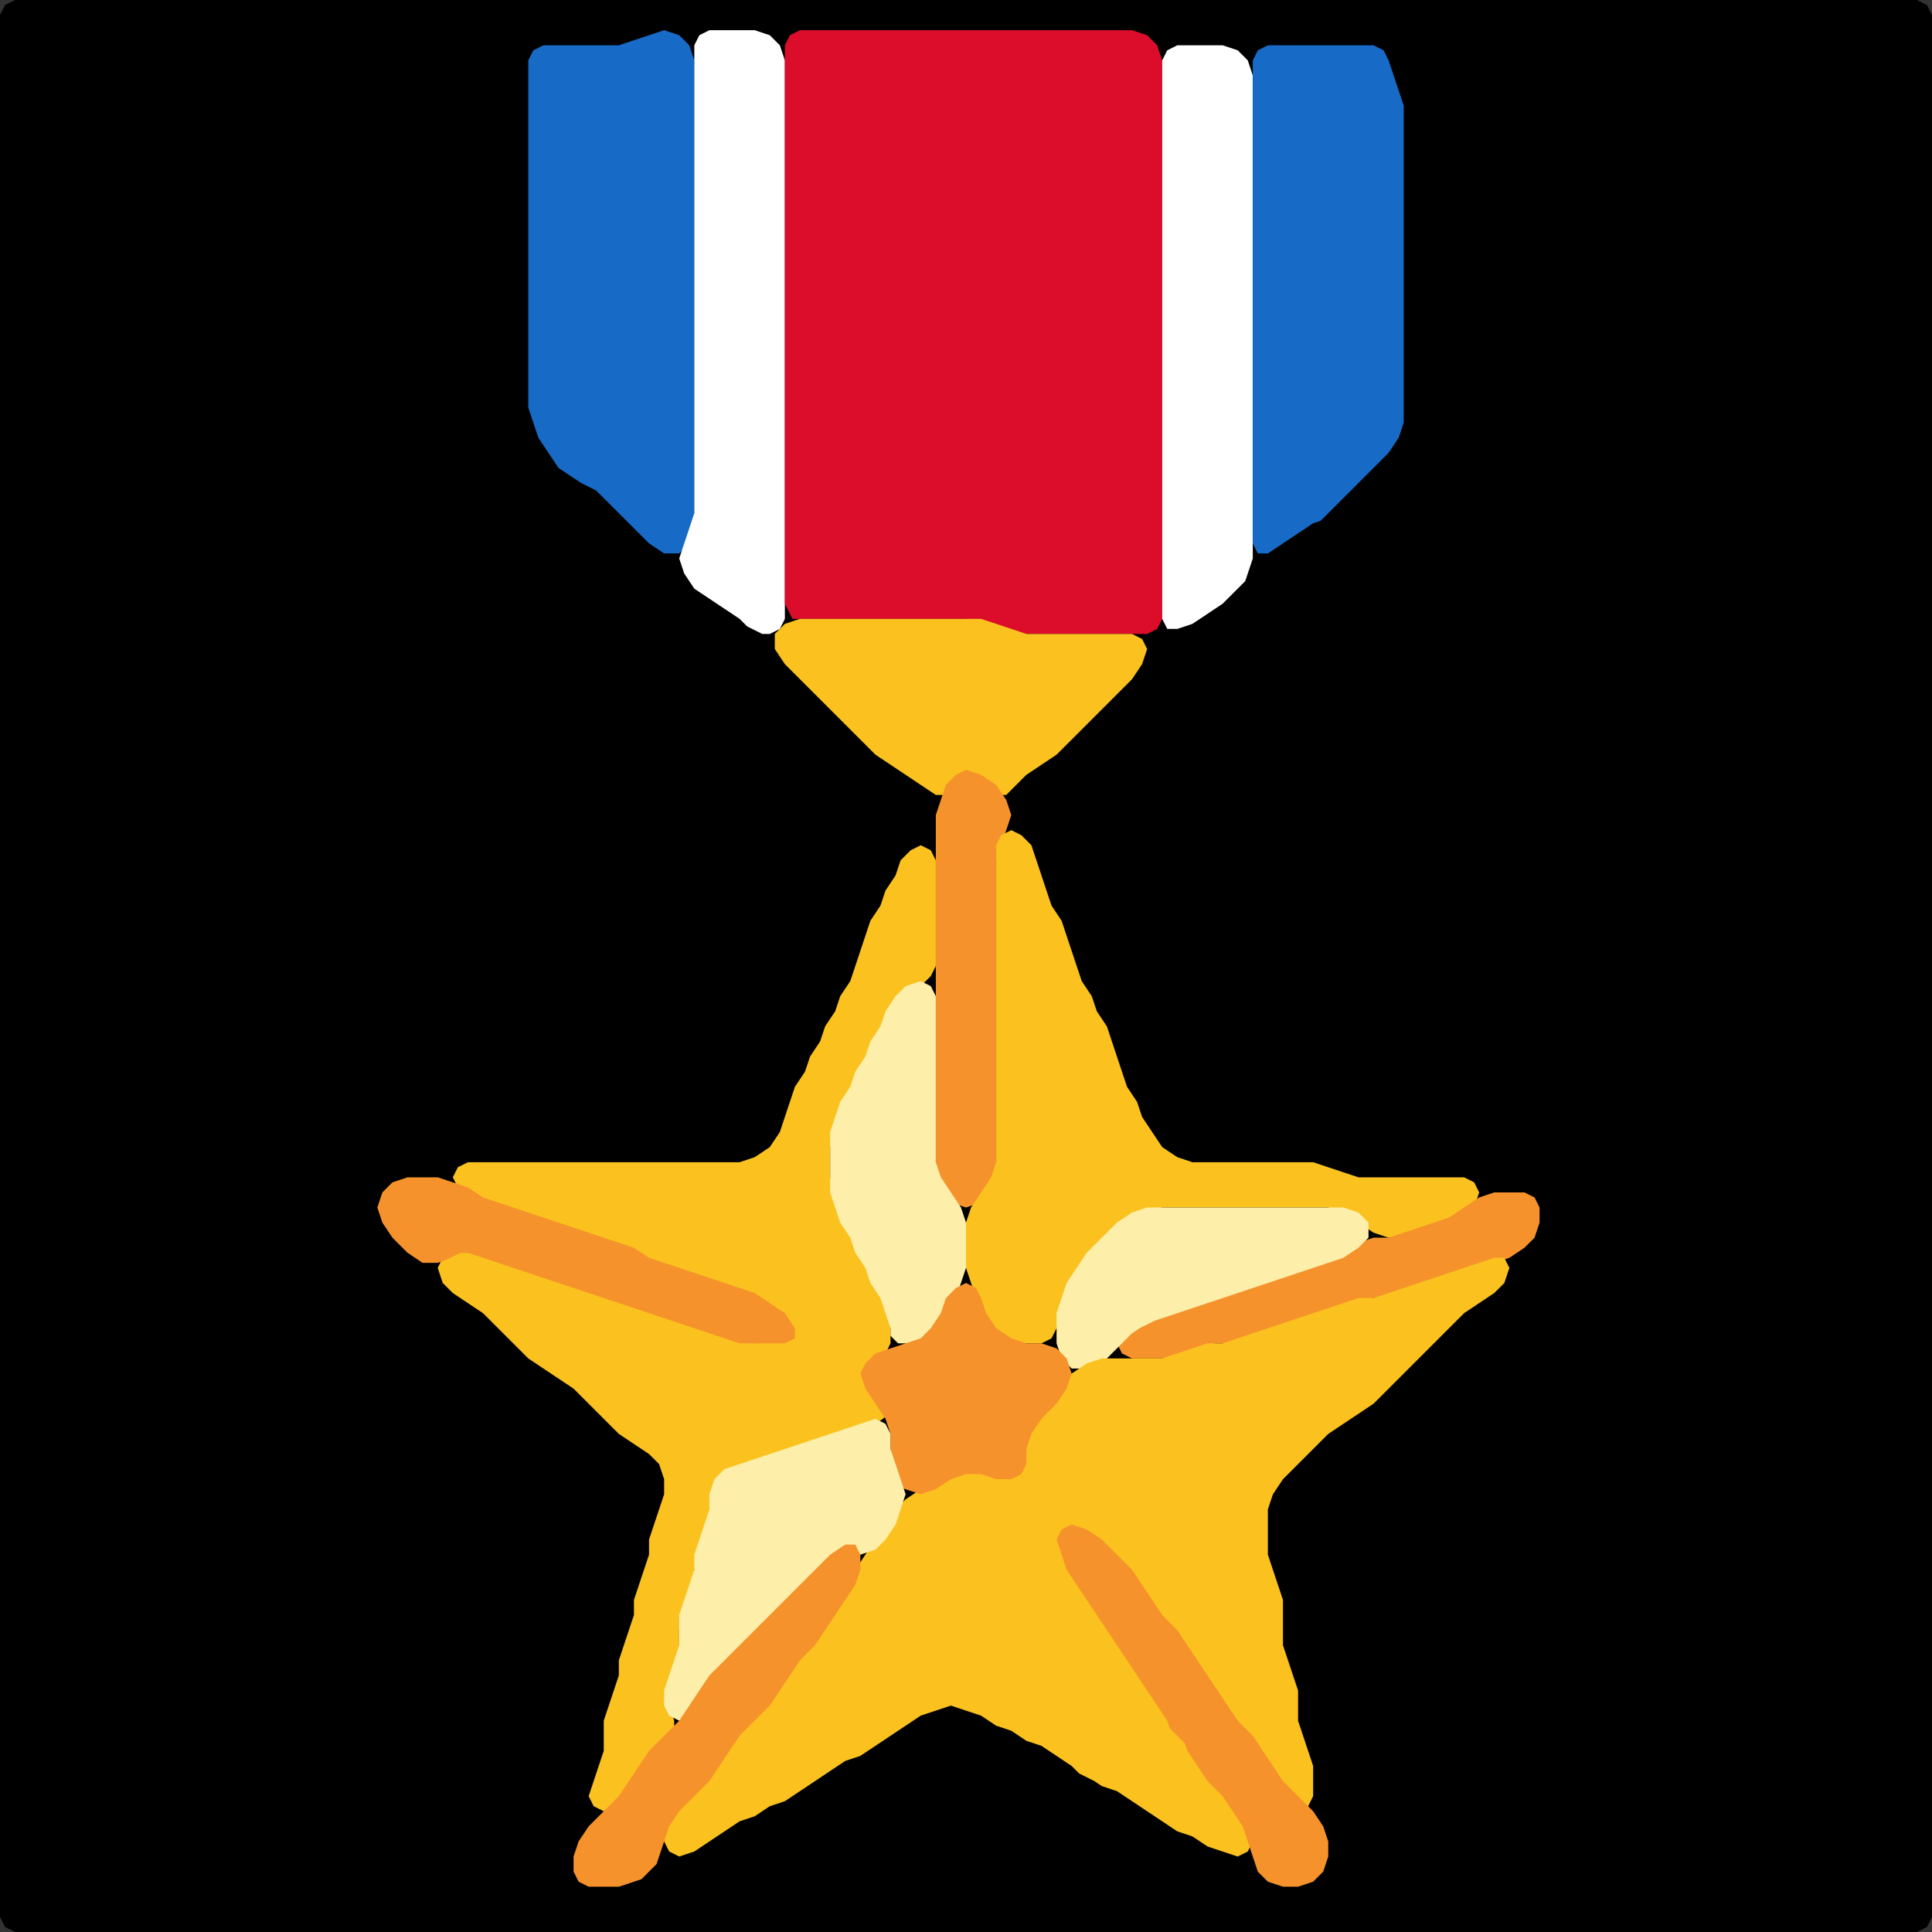 <?xml version="1.0" encoding="UTF-8" standalone="no"?>
<!DOCTYPE svg PUBLIC "-//W3C//DTD SVG 1.1//EN"
"http://www.w3.org/Graphics/SVG/1.1/DTD/svg11.dtd">
<svg width="128" height="128" xmlns="http://www.w3.org/2000/svg" version="1.1">
<rect width="100%" height="100%" fill="#333333" stroke="none"/>
<path d="M 26.5 128.0 L 27.0 128.0 L 28.0 128.0 L 29.0 128.0 L 30.0 128.0 L 31.0 128.0 L 32.0 128.0 L 33.0 128.0 L 34.0 128.0 L 35.0 128.0 L 36.0 128.0 L 37.0 128.0 L 38.0 128.0 L 39.0 128.0 L 40.0 128.0 L 41.0 128.0 L 42.0 128.0 L 43.0 128.0 L 44.0 128.0 L 45.0 128.0 L 46.0 128.0 L 47.0 128.0 L 48.0 128.0 L 49.0 128.0 L 50.0 128.0 L 51.0 128.0 L 52.0 128.0 L 53.0 128.0 L 54.0 128.0 L 55.0 128.0 L 56.0 128.0 L 57.0 128.0 L 58.0 128.0 L 59.0 128.0 L 60.0 128.0 L 61.0 128.0 L 62.0 128.0 L 63.0 128.0 L 64.0 128.0 L 65.0 128.0 L 66.0 128.0 L 67.0 128.0 L 68.0 128.0 L 69.0 128.0 L 70.0 128.0 L 71.0 128.0 L 72.0 128.0 L 73.0 128.0 L 74.0 128.0 L 75.0 128.0 L 76.0 128.0 L 77.0 128.0 L 78.0 128.0 L 79.0 128.0 L 80.0 128.0 L 81.0 128.0 L 82.0 128.0 L 83.0 128.0 L 84.0 128.0 L 85.0 128.0 L 86.0 128.0 L 87.0 128.0 L 88.0 128.0 L 89.0 128.0 L 90.0 128.0 L 91.0 128.0 L 92.0 128.0 L 93.0 128.0 L 94.0 128.0 L 95.0 128.0 L 96.0 128.0 L 97.0 128.0 L 98.0 128.0 L 99.0 128.0 L 100.0 128.0 L 101.0 128.0 L 102.0 128.0 L 103.0 128.0 L 104.0 128.0 L 105.0 128.0 L 106.0 128.0 L 107.0 128.0 L 108.0 128.0 L 109.0 128.0 L 110.0 128.0 L 111.0 128.0 L 112.0 128.0 L 113.0 128.0 L 114.0 128.0 L 115.0 128.0 L 116.0 128.0 L 117.0 128.0 L 118.0 128.0 L 119.0 128.0 L 120.0 128.0 L 121.0 128.0 L 122.0 128.0 L 123.0 128.0 L 124.0 128.0 L 125.0 128.0 L 126.0 128.0 L 127.0 128.0 L 127.667 127.667 L 128.0 127.0 L 128.0 126.0 L 128.0 125.0 L 128.0 124.0 L 128.0 123.0 L 128.0 122.0 L 128.0 121.0 L 128.0 120.0 L 128.0 119.0 L 128.0 118.0 L 128.0 117.0 L 128.0 116.0 L 128.0 115.0 L 128.0 114.0 L 128.0 113.0 L 128.0 112.0 L 128.0 111.0 L 128.0 110.0 L 128.0 109.0 L 128.0 108.0 L 128.0 107.0 L 128.0 106.0 L 128.0 105.0 L 128.0 104.0 L 128.0 103.0 L 128.0 102.0 L 128.0 101.0 L 128.0 100.0 L 128.0 99.0 L 128.0 98.0 L 128.0 97.0 L 128.0 96.0 L 128.0 95.0 L 128.0 94.0 L 128.0 93.0 L 128.0 92.0 L 128.0 91.0 L 128.0 90.0 L 128.0 89.0 L 128.0 88.0 L 128.0 87.0 L 128.0 86.0 L 128.0 85.0 L 128.0 84.0 L 128.0 83.0 L 128.0 82.0 L 128.0 81.0 L 128.0 80.0 L 128.0 79.0 L 128.0 78.0 L 128.0 77.0 L 128.0 76.0 L 128.0 75.0 L 128.0 74.0 L 128.0 73.0 L 128.0 72.0 L 128.0 71.0 L 128.0 70.0 L 128.0 69.0 L 128.0 68.0 L 128.0 67.0 L 128.0 66.0 L 128.0 65.0 L 128.0 64.0 L 128.0 63.0 L 128.0 62.0 L 128.0 61.0 L 128.0 60.0 L 128.0 59.0 L 128.0 58.0 L 128.0 57.0 L 128.0 56.0 L 128.0 55.0 L 128.0 54.0 L 128.0 53.0 L 128.0 52.0 L 128.0 51.0 L 128.0 50.0 L 128.0 49.0 L 128.0 48.0 L 128.0 47.0 L 128.0 46.0 L 128.0 45.0 L 128.0 44.0 L 128.0 43.0 L 128.0 42.0 L 128.0 41.0 L 128.0 40.0 L 128.0 39.0 L 128.0 38.0 L 128.0 37.0 L 128.0 36.0 L 128.0 35.0 L 128.0 34.0 L 128.0 33.0 L 128.0 32.0 L 128.0 31.0 L 128.0 30.0 L 128.0 29.0 L 128.0 28.0 L 128.0 27.0 L 128.0 26.0 L 128.0 25.0 L 128.0 24.0 L 128.0 23.0 L 128.0 22.0 L 128.0 21.0 L 128.0 20.0 L 128.0 19.0 L 128.0 18.0 L 128.0 17.0 L 128.0 16.0 L 128.0 15.0 L 128.0 14.0 L 128.0 13.0 L 128.0 12.0 L 128.0 11.0 L 128.0 10.0 L 128.0 9.0 L 128.0 8.0 L 128.0 7.0 L 128.0 6.0 L 128.0 5.0 L 128.0 4.0 L 128.0 3.0 L 128.0 2.0 L 128.0 1.0 L 127.667 0.333 L 127.0 0.0 L 126.0 0.0 L 125.0 0.0 L 124.0 0.0 L 123.0 0.0 L 122.0 0.0 L 121.0 0.0 L 120.0 0.0 L 119.0 0.0 L 118.0 0.0 L 117.0 0.0 L 116.0 0.0 L 115.0 0.0 L 114.0 0.0 L 113.0 0.0 L 112.0 0.0 L 111.0 0.0 L 110.0 0.0 L 109.0 0.0 L 108.0 0.0 L 107.0 0.0 L 106.0 0.0 L 105.0 0.0 L 104.0 0.0 L 103.0 0.0 L 102.0 0.0 L 101.0 0.0 L 100.0 0.0 L 99.0 0.0 L 98.0 0.0 L 97.0 0.0 L 96.0 0.0 L 95.0 0.0 L 94.0 0.0 L 93.0 0.0 L 92.0 0.0 L 91.0 0.0 L 90.0 0.0 L 89.0 0.0 L 88.0 0.0 L 87.0 0.0 L 86.0 0.0 L 85.0 0.0 L 84.0 0.0 L 83.0 0.0 L 82.0 0.0 L 81.0 0.0 L 80.0 0.0 L 79.0 0.0 L 78.0 0.0 L 77.0 0.0 L 76.0 0.0 L 75.0 0.0 L 74.0 0.0 L 73.0 0.0 L 72.0 0.0 L 71.0 0.0 L 70.0 0.0 L 69.0 0.0 L 68.0 0.0 L 67.0 0.0 L 66.0 0.0 L 65.0 0.0 L 64.0 0.0 L 63.0 0.0 L 62.0 0.0 L 61.0 0.0 L 60.0 0.0 L 59.0 0.0 L 58.0 0.0 L 57.0 0.0 L 56.0 0.0 L 55.0 0.0 L 54.0 0.0 L 53.0 0.0 L 52.0 0.0 L 51.0 0.0 L 50.0 0.0 L 49.0 0.0 L 48.0 0.0 L 47.0 0.0 L 46.0 0.0 L 45.0 0.0 L 44.0 0.0 L 43.0 0.0 L 42.0 0.0 L 41.0 0.0 L 40.0 0.0 L 39.0 0.0 L 38.0 0.0 L 37.0 0.0 L 36.0 0.0 L 35.0 0.0 L 34.0 0.0 L 33.0 0.0 L 32.0 0.0 L 31.0 0.0 L 30.0 0.0 L 29.0 0.0 L 28.0 0.0 L 27.0 0.0 L 26.0 0.0 L 25.0 0.0 L 24.0 0.0 L 23.0 0.0 L 22.0 0.0 L 21.0 0.0 L 20.0 0.0 L 19.0 0.0 L 18.0 0.0 L 17.0 0.0 L 16.0 0.0 L 15.0 0.0 L 14.0 0.0 L 13.0 0.0 L 12.0 0.0 L 11.0 0.0 L 10.0 0.0 L 9.0 0.0 L 8.0 0.0 L 7.0 0.0 L 6.0 0.0 L 5.0 0.0 L 4.0 0.0 L 3.0 0.0 L 2.0 0.0 L 1.0 0.0 L 0.333 0.333 L 0.0 1.0 L 0.0 2.0 L 0.0 3.0 L 0.0 4.0 L 0.0 5.0 L 0.0 6.0 L 0.0 7.0 L 0.0 8.0 L 0.0 9.0 L 0.0 10.0 L 0.0 11.0 L 0.0 12.0 L 0.0 13.0 L 0.0 14.0 L 0.0 15.0 L 0.0 16.0 L 0.0 17.0 L 0.0 18.0 L 0.0 19.0 L 0.0 20.0 L 0.0 21.0 L 0.0 22.0 L 0.0 23.0 L 0.0 24.0 L 0.0 25.0 L 0.0 26.0 L 0.0 27.0 L 0.0 28.0 L 0.0 29.0 L 0.0 30.0 L 0.0 31.0 L 0.0 32.0 L 0.0 33.0 L 0.0 34.0 L 0.0 35.0 L 0.0 36.0 L 0.0 37.0 L 0.0 38.0 L 0.0 39.0 L 0.0 40.0 L 0.0 41.0 L 0.0 42.0 L 0.0 43.0 L 0.0 44.0 L 0.0 45.0 L 0.0 46.0 L 0.0 47.0 L 0.0 48.0 L 0.0 49.0 L 0.0 50.0 L 0.0 51.0 L 0.0 52.0 L 0.0 53.0 L 0.0 54.0 L 0.0 55.0 L 0.0 56.0 L 0.0 57.0 L 0.0 58.0 L 0.0 59.0 L 0.0 60.0 L 0.0 61.0 L 0.0 62.0 L 0.0 63.0 L 0.0 64.0 L 0.0 65.0 L 0.0 66.0 L 0.0 67.0 L 0.0 68.0 L 0.0 69.0 L 0.0 70.0 L 0.0 71.0 L 0.0 72.0 L 0.0 73.0 L 0.0 74.0 L 0.0 75.0 L 0.0 76.0 L 0.0 77.0 L 0.0 78.0 L 0.0 79.0 L 0.0 80.0 L 0.0 81.0 L 0.0 82.0 L 0.0 83.0 L 0.0 84.0 L 0.0 85.0 L 0.0 86.0 L 0.0 87.0 L 0.0 88.0 L 0.0 89.0 L 0.0 90.0 L 0.0 91.0 L 0.0 92.0 L 0.0 93.0 L 0.0 94.0 L 0.0 95.0 L 0.0 96.0 L 0.0 97.0 L 0.0 98.0 L 0.0 99.0 L 0.0 100.0 L 0.0 101.0 L 0.0 102.0 L 0.0 103.0 L 0.0 104.0 L 0.0 105.0 L 0.0 106.0 L 0.0 107.0 L 0.0 108.0 L 0.0 109.0 L 0.0 110.0 L 0.0 111.0 L 0.0 112.0 L 0.0 113.0 L 0.0 114.0 L 0.0 115.0 L 0.0 116.0 L 0.0 117.0 L 0.0 118.0 L 0.0 119.0 L 0.0 120.0 L 0.0 121.0 L 0.0 122.0 L 0.0 123.0 L 0.0 124.0 L 0.0 125.0 L 0.0 126.0 L 0.0 127.0 L 0.333 127.667 L 1.0 128.0 L 2.0 128.0 L 3.0 128.0 L 4.0 128.0 L 5.0 128.0 L 6.0 128.0 L 7.0 128.0 L 8.0 128.0 L 9.0 128.0 L 10.0 128.0 L 11.0 128.0 L 12.0 128.0 L 13.0 128.0 L 14.0 128.0 L 15.0 128.0 L 16.0 128.0 L 17.0 128.0 L 18.0 128.0 L 19.0 128.0 L 20.0 128.0 L 21.0 128.0 L 22.0 128.0 L 23.0 128.0 L 24.0 128.0 L 25.0 128.0 L 25.5 128.0 Z" stroke="none" fill="rgb(0,0,0)" />
<path d="M 39.5 32.5 L 40.0 33.0 L 41.0 34.0 L 42.0 35.0 L 43.0 36.0 L 44.0 36.667 L 45.0 36.667 L 45.667 36.0 L 46.0 35.0 L 46.0 34.0 L 46.0 33.0 L 46.0 32.0 L 46.0 31.0 L 46.0 30.0 L 46.0 29.0 L 46.0 28.0 L 46.0 27.0 L 46.0 26.0 L 46.0 25.0 L 46.0 24.0 L 46.0 23.0 L 46.0 22.0 L 46.0 21.0 L 46.0 20.0 L 46.0 19.0 L 46.0 18.0 L 46.0 17.0 L 46.0 16.0 L 46.0 15.0 L 46.0 14.0 L 46.0 13.0 L 46.0 12.0 L 46.0 11.0 L 46.0 10.0 L 46.0 9.0 L 46.0 8.0 L 46.0 7.0 L 46.0 6.0 L 46.0 5.0 L 46.0 4.0 L 45.667 3.0 L 45.0 2.333 L 44.0 2.0 L 43.0 2.333 L 42.0 2.667 L 41.0 3.0 L 40.0 3.0 L 39.0 3.0 L 38.0 3.0 L 37.0 3.0 L 36.0 3.0 L 35.333 3.333 L 35.0 4.0 L 35.0 5.0 L 35.0 6.0 L 35.0 7.0 L 35.0 8.0 L 35.0 9.0 L 35.0 10.0 L 35.0 11.0 L 35.0 12.0 L 35.0 13.0 L 35.0 14.0 L 35.0 15.0 L 35.0 16.0 L 35.0 17.0 L 35.0 18.0 L 35.0 19.0 L 35.0 20.0 L 35.0 21.0 L 35.0 22.0 L 35.0 23.0 L 35.0 24.0 L 35.0 25.0 L 35.0 26.0 L 35.0 27.0 L 35.333 28.0 L 35.667 29.0 L 36.333 30.0 L 37.0 31.0 L 38.0 31.667 L 38.5 32.0 Z" stroke="none" fill="rgb(23,107,198)" />
<path d="M 50.5 42.0 L 51.0 42.0 L 51.667 41.667 L 52.0 41.0 L 52.0 40.0 L 52.0 39.0 L 52.0 38.0 L 52.0 37.0 L 52.0 36.0 L 52.0 35.0 L 52.0 34.0 L 52.0 33.0 L 52.0 32.0 L 52.0 31.0 L 52.0 30.0 L 52.0 29.0 L 52.0 28.0 L 52.0 27.0 L 52.0 26.0 L 52.0 25.0 L 52.0 24.0 L 52.0 23.0 L 52.0 22.0 L 52.0 21.0 L 52.0 20.0 L 52.0 19.0 L 52.0 18.0 L 52.0 17.0 L 52.0 16.0 L 52.0 15.0 L 52.0 14.0 L 52.0 13.0 L 52.0 12.0 L 52.0 11.0 L 52.0 10.0 L 52.0 9.0 L 52.0 8.0 L 52.0 7.0 L 52.0 6.0 L 52.0 5.0 L 52.0 4.0 L 51.667 3.0 L 51.0 2.333 L 50.0 2.0 L 49.0 2.0 L 48.0 2.0 L 47.0 2.0 L 46.333 2.333 L 46.0 3.0 L 46.0 4.0 L 46.0 5.0 L 46.0 6.0 L 46.0 7.0 L 46.0 8.0 L 46.0 9.0 L 46.0 10.0 L 46.0 11.0 L 46.0 12.0 L 46.0 13.0 L 46.0 14.0 L 46.0 15.0 L 46.0 16.0 L 46.0 17.0 L 46.0 18.0 L 46.0 19.0 L 46.0 20.0 L 46.0 21.0 L 46.0 22.0 L 46.0 23.0 L 46.0 24.0 L 46.0 25.0 L 46.0 26.0 L 46.0 27.0 L 46.0 28.0 L 46.0 29.0 L 46.0 30.0 L 46.0 31.0 L 46.0 32.0 L 46.0 33.0 L 46.0 34.0 L 45.667 35.0 L 45.333 36.0 L 45.0 37.0 L 45.333 38.0 L 46.0 39.0 L 47.0 39.667 L 48.0 40.333 L 49.0 41.0 L 49.5 41.5 Z" stroke="none" fill="rgb(255,255,255)" />
<path d="M 53.5 41.0 L 54.0 41.0 L 55.0 41.0 L 56.0 41.0 L 57.0 41.0 L 58.0 41.0 L 59.0 41.0 L 60.0 41.0 L 61.0 41.0 L 62.0 41.0 L 63.0 41.0 L 64.0 41.0 L 65.0 41.333 L 66.0 41.667 L 67.0 42.0 L 68.0 42.0 L 69.0 42.0 L 70.0 42.0 L 71.0 42.0 L 72.0 42.0 L 73.0 42.0 L 74.0 42.0 L 75.0 42.0 L 76.0 42.0 L 76.667 41.667 L 77.0 41.0 L 77.0 40.0 L 77.0 39.0 L 77.0 38.0 L 77.0 37.0 L 77.0 36.0 L 77.0 35.0 L 77.0 34.0 L 77.0 33.0 L 77.0 32.0 L 77.0 31.0 L 77.0 30.0 L 77.0 29.0 L 77.0 28.0 L 77.0 27.0 L 77.0 26.0 L 77.0 25.0 L 77.0 24.0 L 77.0 23.0 L 77.0 22.0 L 77.0 21.0 L 77.0 20.0 L 77.0 19.0 L 77.0 18.0 L 77.0 17.0 L 77.0 16.0 L 77.0 15.0 L 77.0 14.0 L 77.0 13.0 L 77.0 12.0 L 77.0 11.0 L 77.0 10.0 L 77.0 9.0 L 77.0 8.0 L 77.0 7.0 L 77.0 6.0 L 77.0 5.0 L 77.0 4.0 L 76.667 3.0 L 76.0 2.333 L 75.0 2.0 L 74.0 2.0 L 73.0 2.0 L 72.0 2.0 L 71.0 2.0 L 70.0 2.0 L 69.0 2.0 L 68.0 2.0 L 67.0 2.0 L 66.0 2.0 L 65.0 2.0 L 64.0 2.0 L 63.0 2.0 L 62.0 2.0 L 61.0 2.0 L 60.0 2.0 L 59.0 2.0 L 58.0 2.0 L 57.0 2.0 L 56.0 2.0 L 55.0 2.0 L 54.0 2.0 L 53.0 2.0 L 52.333 2.333 L 52.0 3.0 L 52.0 4.0 L 52.0 5.0 L 52.0 6.0 L 52.0 7.0 L 52.0 8.0 L 52.0 9.0 L 52.0 10.0 L 52.0 11.0 L 52.0 12.0 L 52.0 13.0 L 52.0 14.0 L 52.0 15.0 L 52.0 16.0 L 52.0 17.0 L 52.0 18.0 L 52.0 19.0 L 52.0 20.0 L 52.0 21.0 L 52.0 22.0 L 52.0 23.0 L 52.0 24.0 L 52.0 25.0 L 52.0 26.0 L 52.0 27.0 L 52.0 28.0 L 52.0 29.0 L 52.0 30.0 L 52.0 31.0 L 52.0 32.0 L 52.0 33.0 L 52.0 34.0 L 52.0 35.0 L 52.0 36.0 L 52.0 37.0 L 52.0 38.0 L 52.0 39.0 L 52.0 40.0 L 52.333 40.667 L 52.5 41.0 Z" stroke="none" fill="rgb(219,13,42)" />
<path d="M 82.5 38.5 L 82.667 38.0 L 83.0 37.0 L 83.0 36.0 L 83.0 35.0 L 83.0 34.0 L 83.0 33.0 L 83.0 32.0 L 83.0 31.0 L 83.0 30.0 L 83.0 29.0 L 83.0 28.0 L 83.0 27.0 L 83.0 26.0 L 83.0 25.0 L 83.0 24.0 L 83.0 23.0 L 83.0 22.0 L 83.0 21.0 L 83.0 20.0 L 83.0 19.0 L 83.0 18.0 L 83.0 17.0 L 83.0 16.0 L 83.0 15.0 L 83.0 14.0 L 83.0 13.0 L 83.0 12.0 L 83.0 11.0 L 83.0 10.0 L 83.0 9.0 L 83.0 8.0 L 83.0 7.0 L 83.0 6.0 L 83.0 5.0 L 82.667 4.0 L 82.0 3.333 L 81.0 3.0 L 80.0 3.0 L 79.0 3.0 L 78.0 3.0 L 77.333 3.333 L 77.0 4.0 L 77.0 5.0 L 77.0 6.0 L 77.0 7.0 L 77.0 8.0 L 77.0 9.0 L 77.0 10.0 L 77.0 11.0 L 77.0 12.0 L 77.0 13.0 L 77.0 14.0 L 77.0 15.0 L 77.0 16.0 L 77.0 17.0 L 77.0 18.0 L 77.0 19.0 L 77.0 20.0 L 77.0 21.0 L 77.0 22.0 L 77.0 23.0 L 77.0 24.0 L 77.0 25.0 L 77.0 26.0 L 77.0 27.0 L 77.0 28.0 L 77.0 29.0 L 77.0 30.0 L 77.0 31.0 L 77.0 32.0 L 77.0 33.0 L 77.0 34.0 L 77.0 35.0 L 77.0 36.0 L 77.0 37.0 L 77.0 38.0 L 77.0 39.0 L 77.0 40.0 L 77.0 41.0 L 77.333 41.667 L 78.0 41.667 L 79.0 41.333 L 80.0 40.667 L 81.0 40.0 L 81.5 39.5 Z" stroke="none" fill="rgb(255,255,255)" />
<path d="M 88.5 33.5 L 89.0 33.0 L 90.0 32.0 L 91.0 31.0 L 92.0 30.0 L 92.667 29.0 L 93.0 28.0 L 93.0 27.0 L 93.0 26.0 L 93.0 25.0 L 93.0 24.0 L 93.0 23.0 L 93.0 22.0 L 93.0 21.0 L 93.0 20.0 L 93.0 19.0 L 93.0 18.0 L 93.0 17.0 L 93.0 16.0 L 93.0 15.0 L 93.0 14.0 L 93.0 13.0 L 93.0 12.0 L 93.0 11.0 L 93.0 10.0 L 93.0 9.0 L 93.0 8.0 L 93.0 7.0 L 92.667 6.0 L 92.333 5.0 L 92.0 4.0 L 91.667 3.333 L 91.0 3.0 L 90.0 3.0 L 89.0 3.0 L 88.0 3.0 L 87.0 3.0 L 86.0 3.0 L 85.0 3.0 L 84.0 3.0 L 83.333 3.333 L 83.0 4.0 L 83.0 5.0 L 83.0 6.0 L 83.0 7.0 L 83.0 8.0 L 83.0 9.0 L 83.0 10.0 L 83.0 11.0 L 83.0 12.0 L 83.0 13.0 L 83.0 14.0 L 83.0 15.0 L 83.0 16.0 L 83.0 17.0 L 83.0 18.0 L 83.0 19.0 L 83.0 20.0 L 83.0 21.0 L 83.0 22.0 L 83.0 23.0 L 83.0 24.0 L 83.0 25.0 L 83.0 26.0 L 83.0 27.0 L 83.0 28.0 L 83.0 29.0 L 83.0 30.0 L 83.0 31.0 L 83.0 32.0 L 83.0 33.0 L 83.0 34.0 L 83.0 35.0 L 83.0 36.0 L 83.333 36.667 L 84.0 36.667 L 85.0 36.0 L 86.0 35.333 L 87.0 34.667 L 87.5 34.5 Z" stroke="none" fill="rgb(23,107,198)" />
<path d="M 65.5 52.5 L 66.0 52.667 L 66.667 52.667 L 67.333 52.0 L 68.0 51.333 L 69.0 50.667 L 70.0 50.0 L 71.0 49.0 L 72.0 48.0 L 73.0 47.0 L 74.0 46.0 L 75.0 45.0 L 75.667 44.0 L 76.0 43.0 L 75.667 42.333 L 75.0 42.0 L 74.0 42.0 L 73.0 42.0 L 72.0 42.0 L 71.0 42.0 L 70.0 42.0 L 69.0 42.0 L 68.0 42.0 L 67.0 41.667 L 66.0 41.333 L 65.0 41.0 L 64.0 41.0 L 63.0 41.0 L 62.0 41.0 L 61.0 41.0 L 60.0 41.0 L 59.0 41.0 L 58.0 41.0 L 57.0 41.0 L 56.0 41.0 L 55.0 41.0 L 54.0 41.0 L 53.0 41.0 L 52.0 41.333 L 51.333 42.0 L 51.333 43.0 L 52.0 44.0 L 53.0 45.0 L 54.0 46.0 L 55.0 47.0 L 56.0 48.0 L 57.0 49.0 L 58.0 50.0 L 59.0 50.667 L 60.0 51.333 L 61.0 52.0 L 62.0 52.667 L 62.667 52.667 L 63.333 52.0 L 64.0 51.667 L 64.5 51.5 Z" stroke="none" fill="rgb(251,194,31)" />
<path d="M 66.0 78.5 L 66.0 78.0 L 66.0 77.0 L 66.0 76.0 L 66.0 75.0 L 66.0 74.0 L 66.0 73.0 L 66.0 72.0 L 66.0 71.0 L 66.0 70.0 L 66.0 69.0 L 66.0 68.0 L 66.0 67.0 L 66.0 66.0 L 66.0 65.0 L 66.0 64.0 L 66.0 63.0 L 66.0 62.0 L 66.0 61.0 L 66.0 60.0 L 66.0 59.0 L 66.0 58.0 L 66.0 57.0 L 66.333 56.0 L 66.667 55.0 L 67.0 54.0 L 66.667 53.0 L 66.0 52.0 L 65.0 51.333 L 64.0 51.0 L 63.333 51.333 L 62.667 52.0 L 62.333 53.0 L 62.0 54.0 L 62.0 55.0 L 62.0 56.0 L 62.0 57.0 L 62.0 58.0 L 62.0 59.0 L 62.0 60.0 L 62.0 61.0 L 62.0 62.0 L 62.0 63.0 L 62.0 64.0 L 62.0 65.0 L 62.0 66.0 L 62.0 67.0 L 62.0 68.0 L 62.0 69.0 L 62.0 70.0 L 62.0 71.0 L 62.0 72.0 L 62.0 73.0 L 62.0 74.0 L 62.0 75.0 L 62.0 76.0 L 62.0 77.0 L 62.0 78.0 L 62.333 79.0 L 63.0 79.667 L 64.0 80.0 L 65.0 79.667 L 65.5 79.5 Z" stroke="none" fill="rgb(246,146,44)" />
<path d="M 66.5 89.0 L 67.0 89.0 L 68.0 89.0 L 69.0 89.0 L 69.667 88.667 L 70.0 88.0 L 70.333 87.0 L 70.667 86.0 L 71.333 85.0 L 72.0 84.0 L 73.0 83.0 L 74.0 82.0 L 75.0 81.0 L 76.0 80.333 L 77.0 80.0 L 78.0 80.0 L 79.0 80.0 L 80.0 80.0 L 81.0 80.0 L 82.0 80.0 L 83.0 80.0 L 84.0 80.0 L 85.0 80.0 L 86.0 80.0 L 87.0 80.0 L 88.0 80.0 L 89.0 80.333 L 90.0 81.0 L 91.0 81.667 L 92.0 82.0 L 93.0 82.0 L 94.0 81.667 L 95.0 81.333 L 96.0 81.0 L 97.0 80.667 L 97.667 80.0 L 98.0 79.0 L 97.667 78.333 L 97.0 78.0 L 96.0 78.0 L 95.0 78.0 L 94.0 78.0 L 93.0 78.0 L 92.0 78.0 L 91.0 78.0 L 90.0 78.0 L 89.0 77.667 L 88.0 77.333 L 87.0 77.0 L 86.0 77.0 L 85.0 77.0 L 84.0 77.0 L 83.0 77.0 L 82.0 77.0 L 81.0 77.0 L 80.0 77.0 L 79.0 77.0 L 78.0 76.667 L 77.0 76.0 L 76.333 75.0 L 75.667 74.0 L 75.333 73.0 L 74.667 72.0 L 74.333 71.0 L 74.0 70.0 L 73.667 69.0 L 73.333 68.0 L 72.667 67.0 L 72.333 66.0 L 71.667 65.0 L 71.333 64.0 L 71.0 63.0 L 70.667 62.0 L 70.333 61.0 L 69.667 60.0 L 69.333 59.0 L 69.0 58.0 L 68.667 57.0 L 68.333 56.0 L 67.667 55.333 L 67.0 55.0 L 66.333 55.333 L 66.0 56.0 L 66.0 57.0 L 66.0 58.0 L 66.0 59.0 L 66.0 60.0 L 66.0 61.0 L 66.0 62.0 L 66.0 63.0 L 66.0 64.0 L 66.0 65.0 L 66.0 66.0 L 66.0 67.0 L 66.0 68.0 L 66.0 69.0 L 66.0 70.0 L 66.0 71.0 L 66.0 72.0 L 66.0 73.0 L 66.0 74.0 L 66.0 75.0 L 66.0 76.0 L 66.0 77.0 L 65.667 78.0 L 65.0 79.0 L 64.333 80.0 L 64.0 81.0 L 64.0 82.0 L 64.0 83.0 L 64.0 84.0 L 64.333 85.0 L 64.667 86.0 L 65.0 87.0 L 65.333 88.0 L 65.5 88.5 Z" stroke="none" fill="rgb(251,194,31)" />
<path d="M 59.0 93.5 L 58.667 93.0 L 58.0 92.0 L 57.667 91.0 L 58.0 90.333 L 58.667 89.667 L 59.0 89.0 L 59.0 88.0 L 59.0 87.0 L 58.667 86.0 L 58.333 85.0 L 57.667 84.0 L 57.333 83.0 L 56.667 82.0 L 56.333 81.0 L 55.667 80.0 L 55.333 79.0 L 55.0 78.0 L 55.0 77.0 L 55.0 76.0 L 55.333 75.0 L 55.667 74.0 L 56.333 73.0 L 56.667 72.0 L 57.333 71.0 L 57.667 70.0 L 58.333 69.0 L 58.667 68.0 L 59.333 67.0 L 60.0 66.0 L 61.0 65.333 L 61.667 64.667 L 62.0 64.0 L 62.0 63.0 L 62.0 62.0 L 62.0 61.0 L 62.0 60.0 L 62.0 59.0 L 62.0 58.0 L 62.0 57.0 L 61.667 56.333 L 61.0 56.0 L 60.333 56.333 L 59.667 57.0 L 59.333 58.0 L 58.667 59.0 L 58.333 60.0 L 57.667 61.0 L 57.333 62.0 L 57.0 63.0 L 56.667 64.0 L 56.333 65.0 L 55.667 66.0 L 55.333 67.0 L 54.667 68.0 L 54.333 69.0 L 53.667 70.0 L 53.333 71.0 L 52.667 72.0 L 52.333 73.0 L 52.0 74.0 L 51.667 75.0 L 51.0 76.0 L 50.0 76.667 L 49.0 77.0 L 48.0 77.0 L 47.0 77.0 L 46.0 77.0 L 45.0 77.0 L 44.0 77.0 L 43.0 77.0 L 42.0 77.0 L 41.0 77.0 L 40.0 77.0 L 39.0 77.0 L 38.0 77.0 L 37.0 77.0 L 36.0 77.0 L 35.0 77.0 L 34.0 77.0 L 33.0 77.0 L 32.0 77.0 L 31.0 77.0 L 30.333 77.333 L 30.0 78.0 L 30.333 78.667 L 31.0 79.333 L 32.0 79.667 L 33.0 80.0 L 34.0 80.333 L 35.0 80.667 L 36.0 81.0 L 37.0 81.333 L 38.0 81.667 L 39.0 82.0 L 40.0 82.333 L 41.0 82.667 L 42.0 83.333 L 43.0 83.667 L 44.0 84.0 L 45.0 84.333 L 46.0 84.667 L 47.0 85.0 L 48.0 85.333 L 49.0 85.667 L 50.0 86.333 L 51.0 87.0 L 51.333 88.0 L 51.0 88.667 L 50.0 89.0 L 49.0 88.667 L 48.0 88.333 L 47.0 88.0 L 46.0 87.667 L 45.0 87.333 L 44.0 87.0 L 43.0 86.667 L 42.0 86.333 L 41.0 86.0 L 40.0 85.667 L 39.0 85.333 L 38.0 85.0 L 37.0 84.667 L 36.0 84.333 L 35.0 84.0 L 34.0 83.667 L 33.0 83.333 L 32.0 83.0 L 31.0 83.0 L 30.0 83.0 L 29.333 83.333 L 29.0 84.0 L 29.333 85.0 L 30.0 85.667 L 31.0 86.333 L 32.0 87.0 L 33.0 88.0 L 34.0 89.0 L 35.0 90.0 L 36.0 90.667 L 37.0 91.333 L 38.0 92.0 L 39.0 93.0 L 40.0 94.0 L 41.0 95.0 L 42.0 95.667 L 43.0 96.333 L 43.667 97.0 L 44.0 98.0 L 44.0 99.0 L 43.667 100.0 L 43.333 101.0 L 43.0 102.0 L 43.0 103.0 L 42.667 104.0 L 42.333 105.0 L 42.0 106.0 L 42.0 107.0 L 41.667 108.0 L 41.333 109.0 L 41.0 110.0 L 41.0 111.0 L 40.667 112.0 L 40.333 113.0 L 40.0 114.0 L 40.0 115.0 L 40.0 116.0 L 39.667 117.0 L 39.333 118.0 L 39.0 119.0 L 39.333 119.667 L 40.0 120.0 L 41.0 119.667 L 41.667 119.0 L 42.333 118.0 L 43.0 117.0 L 44.0 116.0 L 44.667 115.0 L 44.667 114.0 L 44.333 113.0 L 44.333 112.0 L 44.667 111.0 L 45.0 110.0 L 45.0 109.0 L 45.0 108.0 L 45.333 107.0 L 45.667 106.0 L 46.0 105.0 L 46.0 104.0 L 46.333 103.0 L 46.667 102.0 L 47.0 101.0 L 47.0 100.0 L 47.333 99.0 L 48.0 98.0 L 49.0 97.333 L 50.0 97.0 L 51.0 96.667 L 52.0 96.333 L 53.0 96.0 L 54.0 95.667 L 55.0 95.333 L 56.0 95.0 L 57.0 94.667 L 58.0 94.333 L 58.5 94.0 Z" stroke="none" fill="rgb(251,194,31)" />
<path d="M 59.5 89.0 L 60.0 89.0 L 61.0 89.0 L 61.667 88.667 L 62.333 88.0 L 62.667 87.0 L 63.333 86.0 L 63.667 85.0 L 64.0 84.0 L 64.0 83.0 L 64.0 82.0 L 64.0 81.0 L 63.667 80.0 L 63.0 79.0 L 62.333 78.0 L 62.0 77.0 L 62.0 76.0 L 62.0 75.0 L 62.0 74.0 L 62.0 73.0 L 62.0 72.0 L 62.0 71.0 L 62.0 70.0 L 62.0 69.0 L 62.0 68.0 L 62.0 67.0 L 62.0 66.0 L 61.667 65.333 L 61.0 65.0 L 60.0 65.333 L 59.333 66.0 L 58.667 67.0 L 58.333 68.0 L 57.667 69.0 L 57.333 70.0 L 56.667 71.0 L 56.333 72.0 L 55.667 73.0 L 55.333 74.0 L 55.0 75.0 L 55.0 76.0 L 55.0 77.0 L 55.0 78.0 L 55.0 79.0 L 55.333 80.0 L 55.667 81.0 L 56.333 82.0 L 56.667 83.0 L 57.333 84.0 L 57.667 85.0 L 58.333 86.0 L 58.667 87.0 L 59.0 88.0 L 59.0 88.5 Z" stroke="none" fill="rgb(253,239,170)" />
<path d="M 30.5 83.0 L 31.0 83.0 L 32.0 83.333 L 33.0 83.667 L 34.0 84.0 L 35.0 84.333 L 36.0 84.667 L 37.0 85.0 L 38.0 85.333 L 39.0 85.667 L 40.0 86.0 L 41.0 86.333 L 42.0 86.667 L 43.0 87.0 L 44.0 87.333 L 45.0 87.667 L 46.0 88.0 L 47.0 88.333 L 48.0 88.667 L 49.0 89.0 L 50.0 89.0 L 51.0 89.0 L 52.0 89.0 L 52.667 88.667 L 52.667 88.0 L 52.0 87.0 L 51.0 86.333 L 50.0 85.667 L 49.0 85.333 L 48.0 85.0 L 47.0 84.667 L 46.0 84.333 L 45.0 84.0 L 44.0 83.667 L 43.0 83.333 L 42.0 82.667 L 41.0 82.333 L 40.0 82.0 L 39.0 81.667 L 38.0 81.333 L 37.0 81.0 L 36.0 80.667 L 35.0 80.333 L 34.0 80.0 L 33.0 79.667 L 32.0 79.333 L 31.0 78.667 L 30.0 78.333 L 29.0 78.0 L 28.0 78.0 L 27.0 78.0 L 26.0 78.333 L 25.333 79.0 L 25.0 80.0 L 25.333 81.0 L 26.0 82.0 L 27.0 83.0 L 28.0 83.667 L 29.0 83.667 L 29.5 83.5 Z" stroke="none" fill="rgb(246,146,44)" />
<path d="M 80.5 89.0 L 81.0 89.0 L 82.0 89.0 L 83.0 88.667 L 84.0 88.333 L 85.0 88.0 L 86.0 87.667 L 87.0 87.333 L 88.0 87.0 L 89.0 86.667 L 90.0 86.333 L 91.0 86.0 L 92.0 86.0 L 93.0 85.667 L 94.0 85.333 L 95.0 85.0 L 96.0 84.667 L 97.0 84.333 L 98.0 84.0 L 99.0 83.667 L 100.0 83.333 L 101.0 82.667 L 101.667 82.0 L 102.0 81.0 L 102.0 80.0 L 101.667 79.333 L 101.0 79.0 L 100.0 79.0 L 99.0 79.0 L 98.0 79.333 L 97.0 80.0 L 96.0 80.667 L 95.0 81.0 L 94.0 81.333 L 93.0 81.667 L 92.0 82.0 L 91.0 82.0 L 90.0 82.333 L 89.0 82.667 L 88.0 83.333 L 87.0 83.667 L 86.0 84.0 L 85.0 84.333 L 84.0 84.667 L 83.0 85.0 L 82.0 85.333 L 81.0 85.667 L 80.0 86.0 L 79.0 86.333 L 78.0 86.667 L 77.0 87.0 L 76.0 87.333 L 75.0 87.667 L 74.333 88.333 L 74.0 89.0 L 74.333 89.667 L 75.0 90.0 L 76.0 90.0 L 77.0 90.0 L 78.0 90.0 L 79.0 89.667 L 79.5 89.5 Z" stroke="none" fill="rgb(246,146,44)" />
<path d="M 76.5 87.5 L 77.0 87.333 L 78.0 87.0 L 79.0 86.667 L 80.0 86.333 L 81.0 86.0 L 82.0 85.667 L 83.0 85.333 L 84.0 85.0 L 85.0 84.667 L 86.0 84.333 L 87.0 84.0 L 88.0 83.667 L 89.0 83.333 L 90.0 82.667 L 90.667 82.0 L 90.667 81.0 L 90.0 80.333 L 89.0 80.0 L 88.0 80.0 L 87.0 80.0 L 86.0 80.0 L 85.0 80.0 L 84.0 80.0 L 83.0 80.0 L 82.0 80.0 L 81.0 80.0 L 80.0 80.0 L 79.0 80.0 L 78.0 80.0 L 77.0 80.0 L 76.0 80.0 L 75.0 80.333 L 74.0 81.0 L 73.0 82.0 L 72.0 83.0 L 71.333 84.0 L 70.667 85.0 L 70.333 86.0 L 70.0 87.0 L 70.0 88.0 L 70.0 89.0 L 70.333 90.0 L 71.0 90.667 L 72.0 90.667 L 73.0 90.333 L 73.667 89.667 L 74.333 89.0 L 75.0 88.333 L 75.5 88.0 Z" stroke="none" fill="rgb(253,239,170)" />
<path d="M 72.5 118.0 L 73.0 118.333 L 74.0 118.667 L 75.0 119.333 L 76.0 120.0 L 77.0 120.667 L 78.0 121.333 L 79.0 121.667 L 80.0 122.333 L 81.0 122.667 L 82.0 123.0 L 82.667 122.667 L 83.0 122.0 L 82.667 121.0 L 82.333 120.0 L 81.667 119.0 L 81.0 118.0 L 80.0 117.0 L 79.333 116.0 L 78.667 115.0 L 78.0 114.0 L 77.333 113.0 L 76.667 112.0 L 76.0 111.0 L 75.333 110.0 L 74.667 109.0 L 74.0 108.0 L 73.333 107.0 L 72.667 106.0 L 72.0 105.0 L 71.333 104.0 L 71.333 103.0 L 72.0 102.667 L 73.0 103.0 L 74.0 104.0 L 75.0 105.0 L 75.667 106.0 L 76.333 107.0 L 77.0 108.0 L 78.0 109.0 L 78.667 110.0 L 79.333 111.0 L 80.0 112.0 L 80.667 113.0 L 81.333 114.0 L 82.0 115.0 L 83.0 116.0 L 83.667 117.0 L 84.333 118.0 L 85.0 119.0 L 86.0 119.667 L 86.667 119.667 L 87.0 119.0 L 87.0 118.0 L 87.0 117.0 L 86.667 116.0 L 86.333 115.0 L 86.0 114.0 L 86.0 113.0 L 86.0 112.0 L 85.667 111.0 L 85.333 110.0 L 85.0 109.0 L 85.0 108.0 L 85.0 107.0 L 85.0 106.0 L 84.667 105.0 L 84.333 104.0 L 84.0 103.0 L 84.0 102.0 L 84.0 101.0 L 84.0 100.0 L 84.333 99.0 L 85.0 98.0 L 86.0 97.0 L 87.0 96.0 L 88.0 95.0 L 89.0 94.333 L 90.0 93.667 L 91.0 93.0 L 92.0 92.0 L 93.0 91.0 L 94.0 90.0 L 95.0 89.0 L 96.0 88.0 L 97.0 87.0 L 98.0 86.333 L 99.0 85.667 L 99.667 85.0 L 100.0 84.0 L 99.667 83.333 L 99.0 83.333 L 98.0 83.667 L 97.0 84.0 L 96.0 84.333 L 95.0 84.667 L 94.0 85.0 L 93.0 85.333 L 92.0 85.667 L 91.0 86.0 L 90.0 86.0 L 89.0 86.333 L 88.0 86.667 L 87.0 87.0 L 86.0 87.333 L 85.0 87.667 L 84.0 88.0 L 83.0 88.333 L 82.0 88.667 L 81.0 89.0 L 80.0 89.0 L 79.0 89.333 L 78.0 89.667 L 77.0 90.0 L 76.0 90.0 L 75.0 90.0 L 74.0 90.0 L 73.0 90.0 L 72.0 90.333 L 71.0 91.0 L 70.0 92.0 L 69.0 93.0 L 68.333 94.0 L 68.0 95.0 L 68.0 96.0 L 67.667 97.0 L 67.0 97.667 L 66.0 97.667 L 65.0 97.333 L 64.0 97.0 L 63.0 97.333 L 62.0 98.0 L 61.0 98.667 L 60.0 99.333 L 59.333 100.0 L 58.667 101.0 L 58.0 102.0 L 57.333 103.0 L 56.667 104.0 L 56.0 105.0 L 55.333 106.0 L 54.667 107.0 L 54.0 108.0 L 53.0 109.0 L 52.333 110.0 L 51.667 111.0 L 51.0 112.0 L 50.0 113.0 L 49.0 114.0 L 48.333 115.0 L 47.667 116.0 L 47.0 117.0 L 46.0 118.0 L 45.0 119.0 L 44.333 120.0 L 44.0 121.0 L 44.0 122.0 L 44.333 122.667 L 45.0 123.0 L 46.0 122.667 L 47.0 122.0 L 48.0 121.333 L 49.0 120.667 L 50.0 120.333 L 51.0 119.667 L 52.0 119.333 L 53.0 118.667 L 54.0 118.0 L 55.0 117.333 L 56.0 116.667 L 57.0 116.333 L 58.0 115.667 L 59.0 115.0 L 60.0 114.333 L 61.0 113.667 L 62.0 113.333 L 63.0 113.0 L 64.0 113.333 L 65.0 113.667 L 66.0 114.333 L 67.0 114.667 L 68.0 115.333 L 69.0 115.667 L 70.0 116.333 L 71.0 117.0 L 71.5 117.5 Z" stroke="none" fill="rgb(251,194,31)" />
<path d="M 59.5 98.5 L 60.0 98.667 L 61.0 99.0 L 62.0 98.667 L 63.0 98.0 L 64.0 97.667 L 65.0 97.667 L 66.0 98.0 L 67.0 98.0 L 67.667 97.667 L 68.0 97.0 L 68.0 96.0 L 68.333 95.0 L 69.0 94.0 L 70.0 93.0 L 70.667 92.0 L 71.0 91.0 L 70.667 90.0 L 70.0 89.333 L 69.0 89.0 L 68.0 89.0 L 67.0 88.667 L 66.0 88.0 L 65.333 87.0 L 65.0 86.0 L 64.667 85.333 L 64.0 85.0 L 63.333 85.333 L 62.667 86.0 L 62.333 87.0 L 61.667 88.0 L 61.0 88.667 L 60.0 89.0 L 59.0 89.333 L 58.0 89.667 L 57.333 90.333 L 57.0 91.0 L 57.333 92.0 L 58.0 93.0 L 58.667 94.0 L 59.0 95.0 L 59.0 96.0 L 59.0 97.0 L 59.0 97.5 Z" stroke="none" fill="rgb(246,146,44)" />
<path d="M 52.5 106.5 L 53.0 106.0 L 54.0 105.0 L 55.0 104.0 L 56.0 103.333 L 57.0 103.0 L 58.0 102.667 L 58.667 102.0 L 59.333 101.0 L 59.667 100.0 L 60.0 99.0 L 59.667 98.0 L 59.333 97.0 L 59.0 96.0 L 59.0 95.0 L 58.667 94.333 L 58.0 94.0 L 57.0 94.333 L 56.0 94.667 L 55.0 95.0 L 54.0 95.333 L 53.0 95.667 L 52.0 96.0 L 51.0 96.333 L 50.0 96.667 L 49.0 97.0 L 48.0 97.333 L 47.333 98.0 L 47.0 99.0 L 47.0 100.0 L 46.667 101.0 L 46.333 102.0 L 46.0 103.0 L 46.0 104.0 L 45.667 105.0 L 45.333 106.0 L 45.0 107.0 L 45.0 108.0 L 45.0 109.0 L 44.667 110.0 L 44.333 111.0 L 44.0 112.0 L 44.0 113.0 L 44.333 113.667 L 45.0 114.0 L 45.667 113.667 L 46.333 113.0 L 47.0 112.0 L 48.0 111.0 L 49.0 110.0 L 50.0 109.0 L 51.0 108.0 L 51.5 107.5 Z" stroke="none" fill="rgb(253,239,170)" />
<path d="M 78.5 115.5 L 78.667 116.0 L 79.333 117.0 L 80.0 118.0 L 81.0 119.0 L 81.667 120.0 L 82.333 121.0 L 82.667 122.0 L 83.0 123.0 L 83.333 124.0 L 84.0 124.667 L 85.0 125.0 L 86.0 125.0 L 87.0 124.667 L 87.667 124.0 L 88.0 123.0 L 88.0 122.0 L 87.667 121.0 L 87.0 120.0 L 86.0 119.0 L 85.0 118.0 L 84.333 117.0 L 83.667 116.0 L 83.0 115.0 L 82.0 114.0 L 81.333 113.0 L 80.667 112.0 L 80.0 111.0 L 79.333 110.0 L 78.667 109.0 L 78.0 108.0 L 77.0 107.0 L 76.333 106.0 L 75.667 105.0 L 75.0 104.0 L 74.0 103.0 L 73.0 102.0 L 72.0 101.333 L 71.0 101.0 L 70.333 101.333 L 70.0 102.0 L 70.333 103.0 L 70.667 104.0 L 71.333 105.0 L 72.0 106.0 L 72.667 107.0 L 73.333 108.0 L 74.0 109.0 L 74.667 110.0 L 75.333 111.0 L 76.0 112.0 L 76.667 113.0 L 77.333 114.0 L 77.5 114.5 Z" stroke="none" fill="rgb(246,146,44)" />
<path d="M 43.5 123.5 L 43.667 123.0 L 44.0 122.0 L 44.333 121.0 L 45.0 120.0 L 46.0 119.0 L 47.0 118.0 L 47.667 117.0 L 48.333 116.0 L 49.0 115.0 L 50.0 114.0 L 51.0 113.0 L 51.667 112.0 L 52.333 111.0 L 53.0 110.0 L 54.0 109.0 L 54.667 108.0 L 55.333 107.0 L 56.0 106.0 L 56.667 105.0 L 57.0 104.0 L 57.0 103.0 L 56.667 102.333 L 56.0 102.333 L 55.0 103.0 L 54.0 104.0 L 53.0 105.0 L 52.0 106.0 L 51.0 107.0 L 50.0 108.0 L 49.0 109.0 L 48.0 110.0 L 47.0 111.0 L 46.333 112.0 L 45.667 113.0 L 45.0 114.0 L 44.0 115.0 L 43.0 116.0 L 42.333 117.0 L 41.667 118.0 L 41.0 119.0 L 40.0 120.0 L 39.0 121.0 L 38.333 122.0 L 38.0 123.0 L 38.0 124.0 L 38.333 124.667 L 39.0 125.0 L 40.0 125.0 L 41.0 125.0 L 42.0 124.667 L 42.5 124.5 Z" stroke="none" fill="rgb(246,146,44)" />
</svg>
